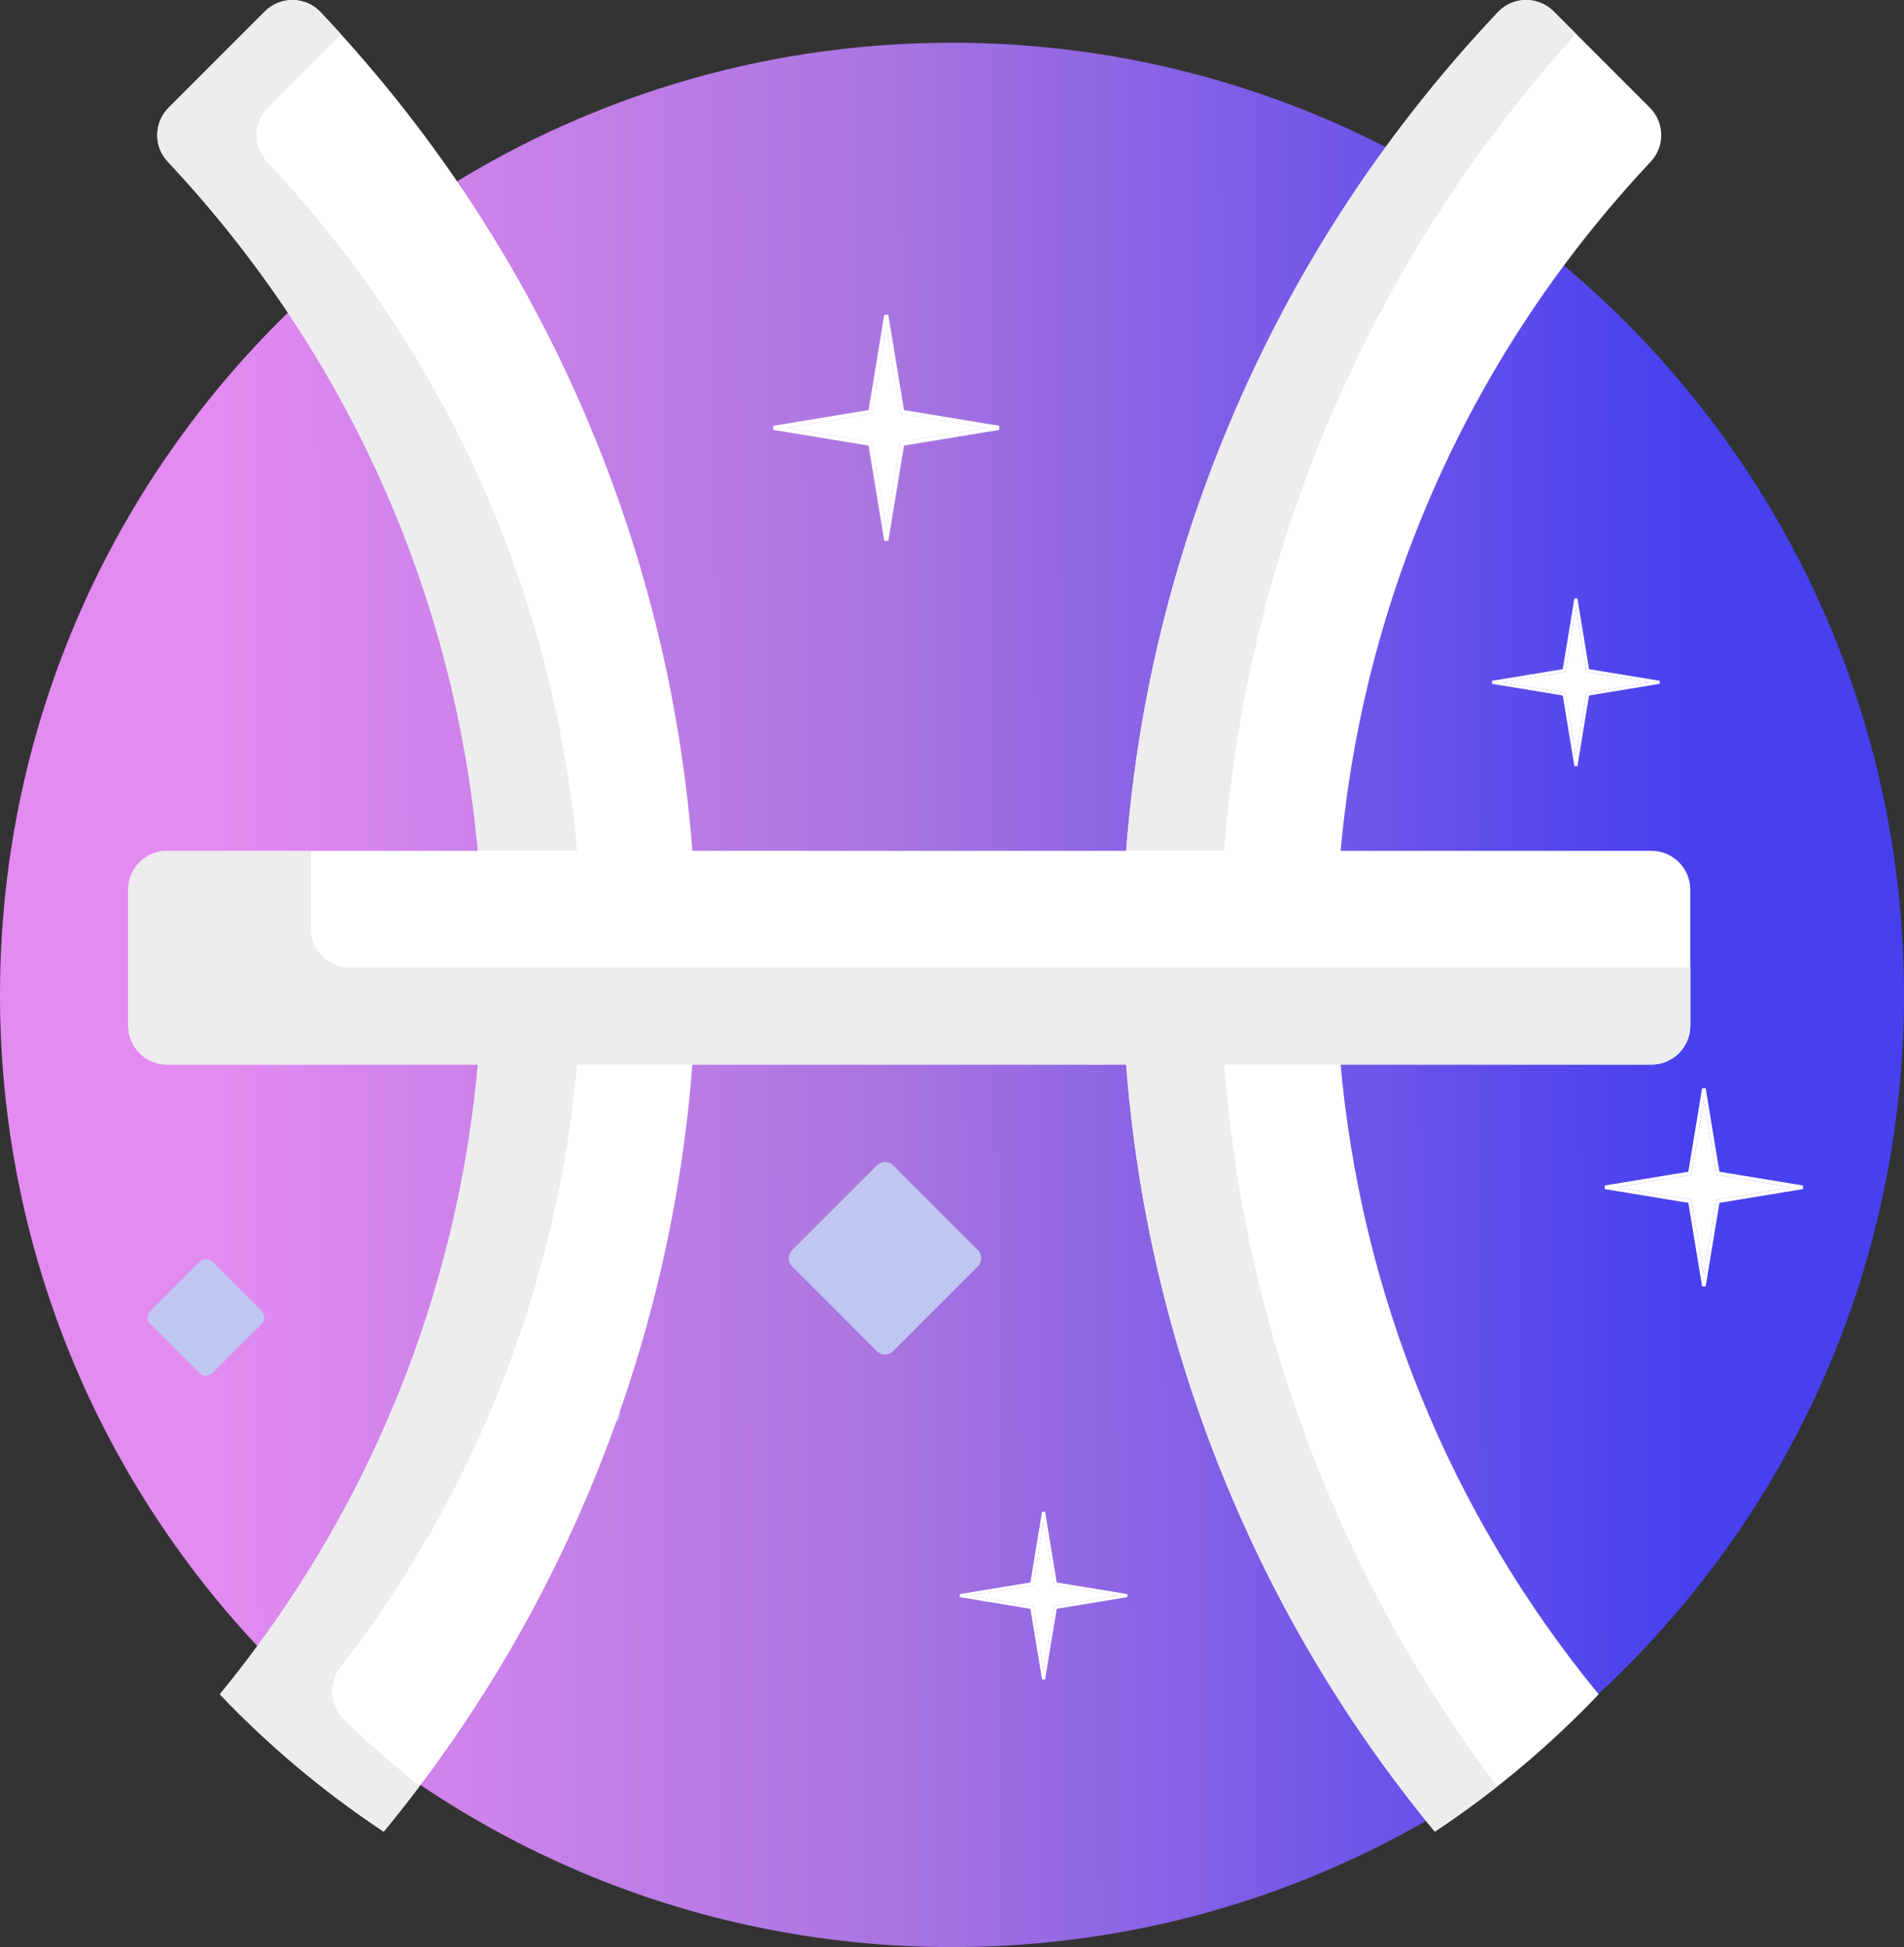 <svg width="490" height="501" viewBox="0 0 490 501" fill="none" xmlns="http://www.w3.org/2000/svg">
<rect x="0" y="0" width="490" height="501" fill="#333333" stroke="none"/>
<path d="M245 501C380.31 501 490 391.31 490 256C490 120.69 380.31 11 245 11C109.69 11 0 120.69 0 256C0 391.31 109.69 501 245 501Z" fill="url(#paint0_linear_1_1893)"/>
<path d="M158.636 361.636L136.879 339.879C135.707 338.707 133.808 338.707 132.636 339.879L110.879 361.636C109.707 362.808 109.707 364.707 110.879 365.879L132.636 387.636C133.808 388.808 135.707 388.808 136.879 387.636L158.636 365.879C159.808 364.707 159.808 362.808 158.636 361.636Z" fill="#BFC7F0"/>
<path d="M371.298 377.304L358.697 364.703C357.76 363.766 356.241 363.766 355.304 364.703L342.703 377.304C341.766 378.241 341.766 379.76 342.703 380.697L355.304 393.298C356.241 394.235 357.76 394.235 358.697 393.298L371.298 380.697C372.235 379.76 372.235 378.24 371.298 377.304Z" fill="#BFC7F0"/>
<path fill-rule="evenodd" clip-rule="evenodd" d="M438.5 282.919L435.307 302.307L415.919 305.5L435.307 308.693L438.5 328.081L441.693 308.693L461.081 305.5L441.693 302.307L438.5 282.919ZM434.502 301.502L438.044 280H438.956L442.498 301.502L464 305.044V305.956L442.498 309.498L438.956 331H438.044L434.502 309.498L413 305.956V305.044L434.502 301.502Z" fill="white"/>
<path fill-rule="evenodd" clip-rule="evenodd" d="M438.5 282.919L435.307 302.307L415.919 305.5L435.307 308.693L438.5 328.081L441.693 308.693L461.081 305.5L441.693 302.307L438.5 282.919ZM434.502 301.502L438.044 280H438.956L442.498 301.502L464 305.044V305.956L442.498 309.498L438.956 331H438.044L434.502 309.498L413 305.956V305.044L434.502 301.502Z" fill="white" fill-opacity="0.2"/>
<path d="M435.307 302.307L438.5 282.919L441.693 302.307L461.081 305.5L441.693 308.693L438.5 328.081L435.307 308.693L415.919 305.5L435.307 302.307Z" fill="white"/>
<path d="M435.307 302.307L438.5 282.919L441.693 302.307L461.081 305.5L441.693 308.693L438.5 328.081L435.307 308.693L415.919 305.5L435.307 302.307Z" fill="white" fill-opacity="0.2"/>
<path d="M67.298 337.304L54.697 324.703C53.76 323.766 52.241 323.766 51.304 324.703L38.703 337.304C37.766 338.241 37.766 339.76 38.703 340.697L51.304 353.298C52.241 354.235 53.76 354.235 54.697 353.298L67.298 340.697C68.235 339.759 68.235 338.241 67.298 337.304Z" fill="#BFC7F0"/>
<path d="M251.636 321.636L229.879 299.879C228.707 298.707 226.808 298.707 225.636 299.879L203.879 321.636C202.707 322.808 202.707 324.707 203.879 325.879L225.636 347.636C226.808 348.808 228.707 348.808 229.879 347.636L251.636 325.879C252.808 324.707 252.808 322.808 251.636 321.636Z" fill="#BFC7F0"/>
<path d="M344.929 219.92C350.758 153.139 378.551 90.874 424.834 41.592C428.522 37.665 428.407 31.513 424.597 27.703L399.832 2.939C395.869 -1.024 389.394 -0.984 385.543 3.089C355.115 35.269 331.319 72.221 314.741 113.066C300.829 147.344 292.459 183.181 289.744 219.92H344.929Z" fill="white"/>
<path d="M289.744 272.92C292.459 309.659 300.829 345.496 314.741 379.774C328.235 413.019 346.511 443.684 369.252 471.297C384.607 461.111 398.757 449.252 411.419 435.959C373.178 389.367 350.16 332.972 344.917 272.92H289.744Z" fill="white"/>
<path d="M314.983 219.92C317.698 183.181 326.068 147.344 339.98 113.066C355.603 74.574 377.641 39.543 405.595 8.702L399.832 2.939C395.869 -1.024 389.394 -0.984 385.543 3.089C355.115 35.269 331.319 72.221 314.741 113.066C300.829 147.344 292.459 183.181 289.744 219.92H314.983Z" fill="#EDEDED"/>
<path d="M314.983 272.92H289.744C292.459 309.659 300.829 345.496 314.741 379.774C328.235 413.019 346.511 443.684 369.252 471.297C374.772 467.635 380.13 463.749 385.325 459.666C366.797 435.151 351.608 408.424 339.98 379.775C326.068 345.496 317.698 309.659 314.983 272.92Z" fill="#EDEDED"/>
<path d="M123.083 272.92C117.84 332.972 94.821 389.367 56.581 435.959C69.243 449.251 83.393 461.11 98.748 471.297C121.489 443.684 139.765 413.02 153.259 379.774C167.171 345.496 175.541 309.659 178.256 272.92H123.083Z" fill="white"/>
<path d="M123.071 219.92H178.256C175.541 183.181 167.171 147.344 153.259 113.066C136.68 72.22 112.885 35.269 82.457 3.089C78.606 -0.984 72.131 -1.024 68.168 2.939L43.403 27.703C39.593 31.513 39.478 37.665 43.166 41.592C89.449 90.874 117.242 153.139 123.071 219.92Z" fill="white"/>
<path d="M123.071 219.92H148.6C142.771 153.139 114.978 90.874 68.695 41.592C65.007 37.665 65.122 31.513 68.932 27.703L87.783 8.852C86.036 6.922 84.27 5.006 82.476 3.109C78.618 -0.972 72.138 -1.032 68.167 2.939L43.403 27.703C39.593 31.513 39.478 37.665 43.166 41.592C89.449 90.874 117.242 153.139 123.071 219.92Z" fill="#EDEDED"/>
<path d="M87.517 429.174C122.522 383.938 143.613 330.085 148.604 272.92H123.083C117.84 332.972 94.821 389.367 56.581 435.959C69.243 449.251 83.393 461.11 98.748 471.297C101.929 467.434 105.014 463.505 108.019 459.524C101.215 454.166 94.699 448.46 88.504 442.425C84.874 438.889 84.416 433.181 87.517 429.174Z" fill="#EDEDED"/>
<path d="M425 273.92H43C37.477 273.92 33 269.443 33 263.92V228.92C33 223.397 37.477 218.92 43 218.92H425C430.523 218.92 435 223.397 435 228.92V263.92C435 269.443 430.523 273.92 425 273.92Z" fill="white"/>
<path d="M90 249C84.477 249 80 244.523 80 239V218.92H43C37.477 218.92 33 223.397 33 228.92V263.92C33 269.443 37.477 273.92 43 273.92H425C430.523 273.92 435 269.443 435 263.92V249H90Z" fill="#EDEDED"/>
<path fill-rule="evenodd" clip-rule="evenodd" d="M268.564 391.469L265.863 407.863L249.469 410.564L265.863 413.264L268.564 429.658L271.264 413.264L287.658 410.564L271.264 407.863L268.564 391.469ZM265.183 407.183L268.178 389H268.949L271.944 407.183L290.127 410.178V410.949L271.944 413.944L268.949 432.127H268.178L265.183 413.944L247 410.949V410.178L265.183 407.183Z" fill="white"/>
<path fill-rule="evenodd" clip-rule="evenodd" d="M268.564 391.469L265.863 407.863L249.469 410.564L265.863 413.264L268.564 429.658L271.264 413.264L287.658 410.564L271.264 407.863L268.564 391.469ZM265.183 407.183L268.178 389H268.949L271.944 407.183L290.127 410.178V410.949L271.944 413.944L268.949 432.127H268.178L265.183 413.944L247 410.949V410.178L265.183 407.183Z" fill="white" fill-opacity="0.2"/>
<path d="M265.863 407.863L268.564 391.469L271.264 407.863L287.658 410.564L271.264 413.264L268.564 429.658L265.863 413.264L249.469 410.564L265.863 407.863Z" fill="white"/>
<path d="M265.863 407.863L268.564 391.469L271.264 407.863L287.658 410.564L271.264 413.264L268.564 429.658L265.863 413.264L249.469 410.564L265.863 407.863Z" fill="white" fill-opacity="0.2"/>
<path fill-rule="evenodd" clip-rule="evenodd" d="M228.086 84.33L224.443 106.443L202.33 110.086L224.443 113.728L228.086 135.841L231.728 113.728L253.841 110.086L231.728 106.443L228.086 84.33ZM223.526 105.526L227.565 81H228.606L232.646 105.526L257.171 109.565V110.606L232.646 114.646L228.606 139.171H227.565L223.526 114.646L199 110.606V109.565L223.526 105.526Z" fill="white"/>
<path fill-rule="evenodd" clip-rule="evenodd" d="M228.086 84.33L224.443 106.443L202.33 110.086L224.443 113.728L228.086 135.841L231.728 113.728L253.841 110.086L231.728 106.443L228.086 84.33ZM223.526 105.526L227.565 81H228.606L232.646 105.526L257.171 109.565V110.606L232.646 114.646L228.606 139.171H227.565L223.526 114.646L199 110.606V109.565L223.526 105.526Z" fill="white" fill-opacity="0.2"/>
<path d="M224.443 106.443L228.086 84.33L231.728 106.443L253.841 110.086L231.728 113.728L228.086 135.841L224.443 113.728L202.33 110.086L224.443 106.443Z" fill="white"/>
<path d="M224.443 106.443L228.086 84.33L231.728 106.443L253.841 110.086L231.728 113.728L228.086 135.841L224.443 113.728L202.33 110.086L224.443 106.443Z" fill="white" fill-opacity="0.2"/>
<path fill-rule="evenodd" clip-rule="evenodd" d="M405.564 156.469L402.863 172.863L386.469 175.564L402.863 178.264L405.564 194.658L408.264 178.264L424.658 175.564L408.264 172.863L405.564 156.469ZM402.183 172.183L405.178 154H405.949L408.944 172.183L427.127 175.178V175.949L408.944 178.944L405.949 197.127H405.178L402.183 178.944L384 175.949V175.178L402.183 172.183Z" fill="white"/>
<path fill-rule="evenodd" clip-rule="evenodd" d="M405.564 156.469L402.863 172.863L386.469 175.564L402.863 178.264L405.564 194.658L408.264 178.264L424.658 175.564L408.264 172.863L405.564 156.469ZM402.183 172.183L405.178 154H405.949L408.944 172.183L427.127 175.178V175.949L408.944 178.944L405.949 197.127H405.178L402.183 178.944L384 175.949V175.178L402.183 172.183Z" fill="white" fill-opacity="0.2"/>
<path d="M402.863 172.863L405.564 156.469L408.264 172.863L424.658 175.564L408.264 178.264L405.564 194.658L402.863 178.264L386.469 175.564L402.863 172.863Z" fill="white"/>
<path d="M402.863 172.863L405.564 156.469L408.264 172.863L424.658 175.564L408.264 178.264L405.564 194.658L402.863 178.264L386.469 175.564L402.863 172.863Z" fill="white" fill-opacity="0.2"/>
<defs>
<linearGradient id="paint0_linear_1_1893" x1="54.026" y1="318.067" x2="441.031" y2="316.617" gradientUnits="userSpaceOnUse">
<stop stop-color="#E38BF1"/>
<stop offset="0.446" stop-color="#AA75E0"/>
<stop offset="0.985" stop-color="#4640EE"/>
</linearGradient>
</defs>
</svg>
